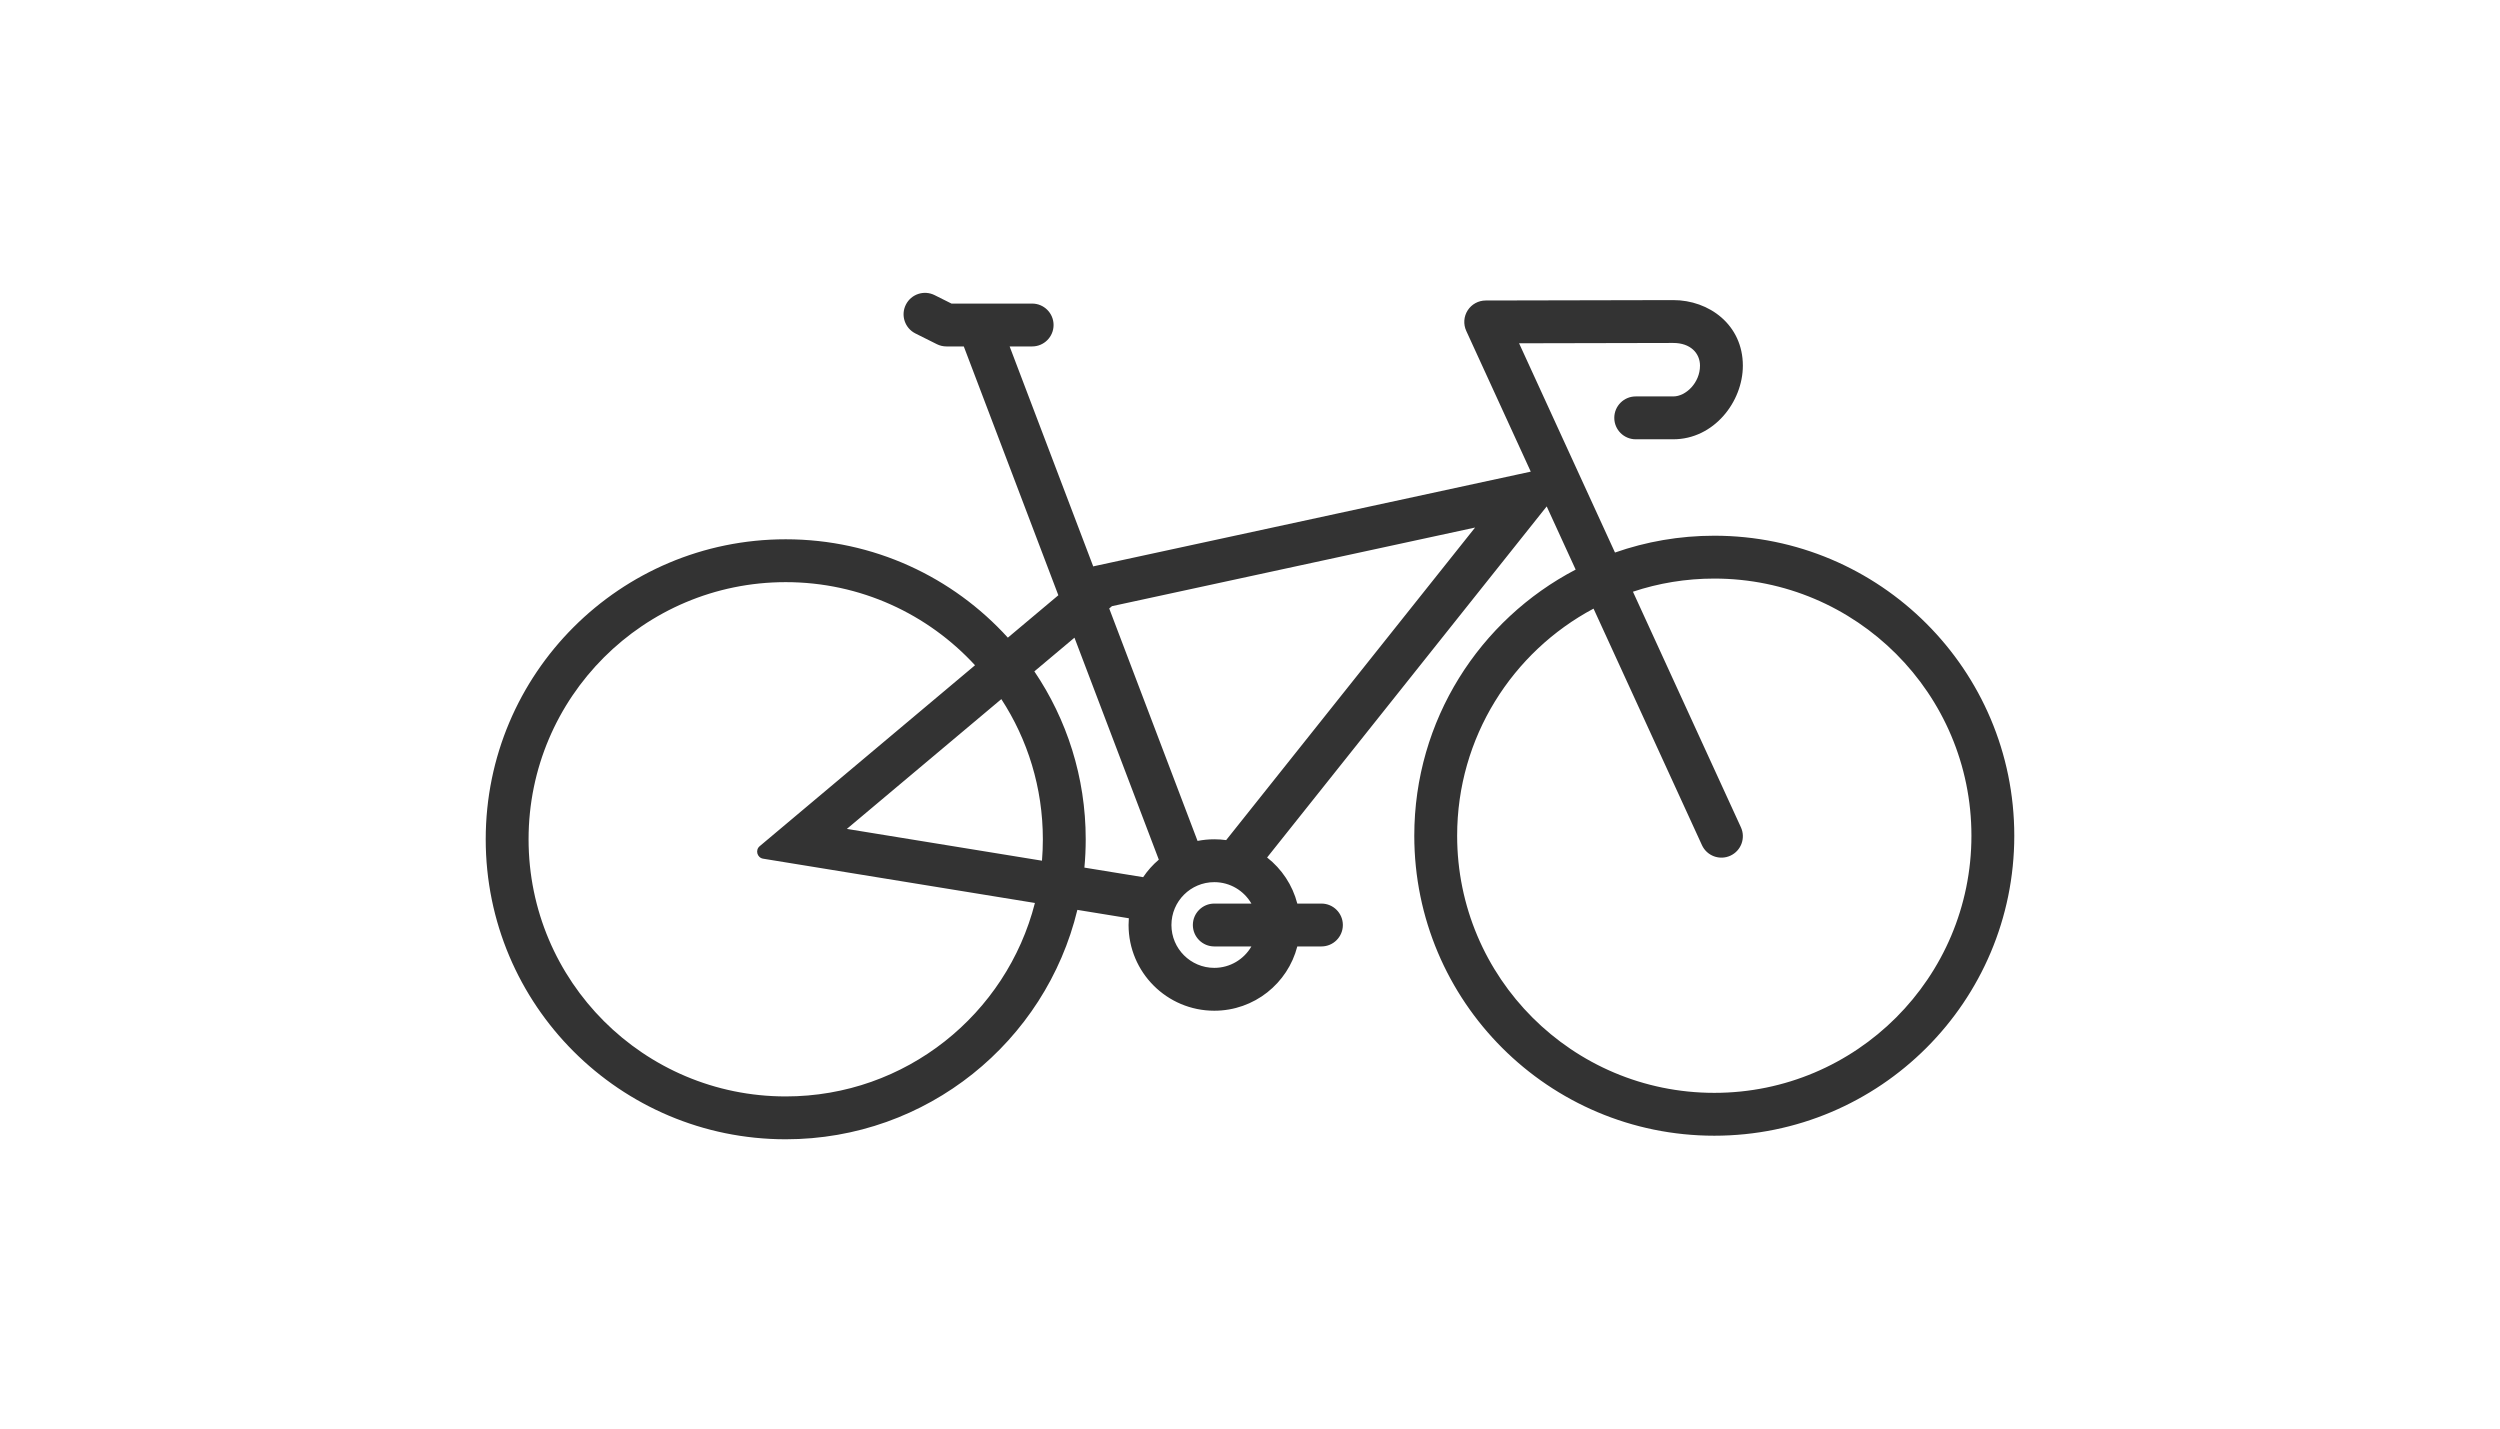 <svg width="350" height="200" viewBox="0 0 350 200" fill="none" xmlns="http://www.w3.org/2000/svg">
<path fill-rule="evenodd" clip-rule="evenodd" d="M126.817 42.659C127.558 41.177 129.36 40.576 130.842 41.317L133.208 42.501H137H144.5C146.157 42.501 147.5 43.844 147.5 45.501C147.5 47.157 146.157 48.501 144.5 48.501H141.349L153.054 79.303C153.1 79.286 153.147 79.272 153.195 79.261L212.42 66.438L214.142 66.065L214.306 66.029L205.273 46.32C204.848 45.392 204.923 44.312 205.473 43.453C206.024 42.593 206.973 42.072 207.994 42.07L234.236 42.014C239.269 42.004 244 45.47 244 51.194C244 56.258 239.938 61.5 234.257 61.5H229C227.343 61.5 226 60.157 226 58.5C226 56.843 227.343 55.5 229 55.5H234.257C236.025 55.5 238 53.578 238 51.194C238 49.459 236.676 48.009 234.249 48.014L212.671 48.06L226.098 77.356C230.449 75.83 235.128 75 240 75C263.196 75 282 93.804 282 117C282 140.196 263.196 159 240 159C216.804 159 198 140.196 198 117C198 100.806 207.165 86.752 220.592 79.743L216.538 70.898L215.781 71.849L177.395 120.049C179.442 121.653 180.954 123.907 181.622 126.501H185C186.657 126.501 188 127.844 188 129.501C188 131.158 186.657 132.501 185 132.501H181.622C180.29 137.676 175.592 141.501 170 141.501C163.373 141.501 158 136.128 158 129.501C158 129.183 158.012 128.868 158.037 128.556L150.831 127.383C146.386 145.81 129.792 159.5 110 159.5C86.804 159.5 68 140.696 68 117.5C68 94.304 86.804 75.5 110 75.5C122.329 75.5 133.417 80.812 141.1 89.272L148.168 83.335L134.931 48.501H132.5C132.034 48.501 131.575 48.392 131.158 48.184L128.158 46.684C126.676 45.943 126.076 44.141 126.817 42.659ZM175.197 126.501H170C168.343 126.501 167 127.844 167 129.501C167 131.158 168.343 132.501 170 132.501H175.197C174.16 134.294 172.221 135.501 170 135.501C166.686 135.501 164 132.814 164 129.501C164 126.187 166.686 123.501 170 123.501C172.221 123.501 174.16 124.707 175.197 126.501ZM144.81 93.992L150.425 89.275L162.234 120.352C161.396 121.064 160.657 121.889 160.041 122.804L151.815 121.464C151.938 120.159 152 118.837 152 117.5C152 108.791 149.349 100.701 144.81 93.992ZM146 117.5C146 118.509 145.958 119.509 145.877 120.497L118.561 116.047L140.187 97.877C143.864 103.522 146 110.261 146 117.5ZM110 81.5C120.485 81.5 129.923 85.983 136.503 93.136L110.749 114.774L110.119 115.304L107.247 117.717L106.358 118.464C105.703 119.014 105.996 120.079 106.84 120.217L107.987 120.404L111.688 121.007L112.501 121.139L144.888 126.415C140.921 141.985 126.805 153.5 110 153.5C90.118 153.5 74 137.382 74 117.5C74 97.618 90.118 81.5 110 81.5ZM155.675 84.863L155.29 85.187L167.656 117.729C168.414 117.579 169.198 117.501 170 117.501C170.564 117.501 171.119 117.54 171.663 117.615L206.512 73.856L155.675 84.863ZM223.096 85.207C211.734 91.261 204 103.227 204 117C204 136.882 220.118 153 240 153C259.882 153 276 136.882 276 117C276 97.118 259.882 81 240 81C236.02 81 232.19 81.646 228.611 82.839L243.727 115.82C244.418 117.327 243.756 119.107 242.25 119.798C240.744 120.488 238.963 119.826 238.273 118.32L223.096 85.207Z" fill="#333333"/>
</svg>
